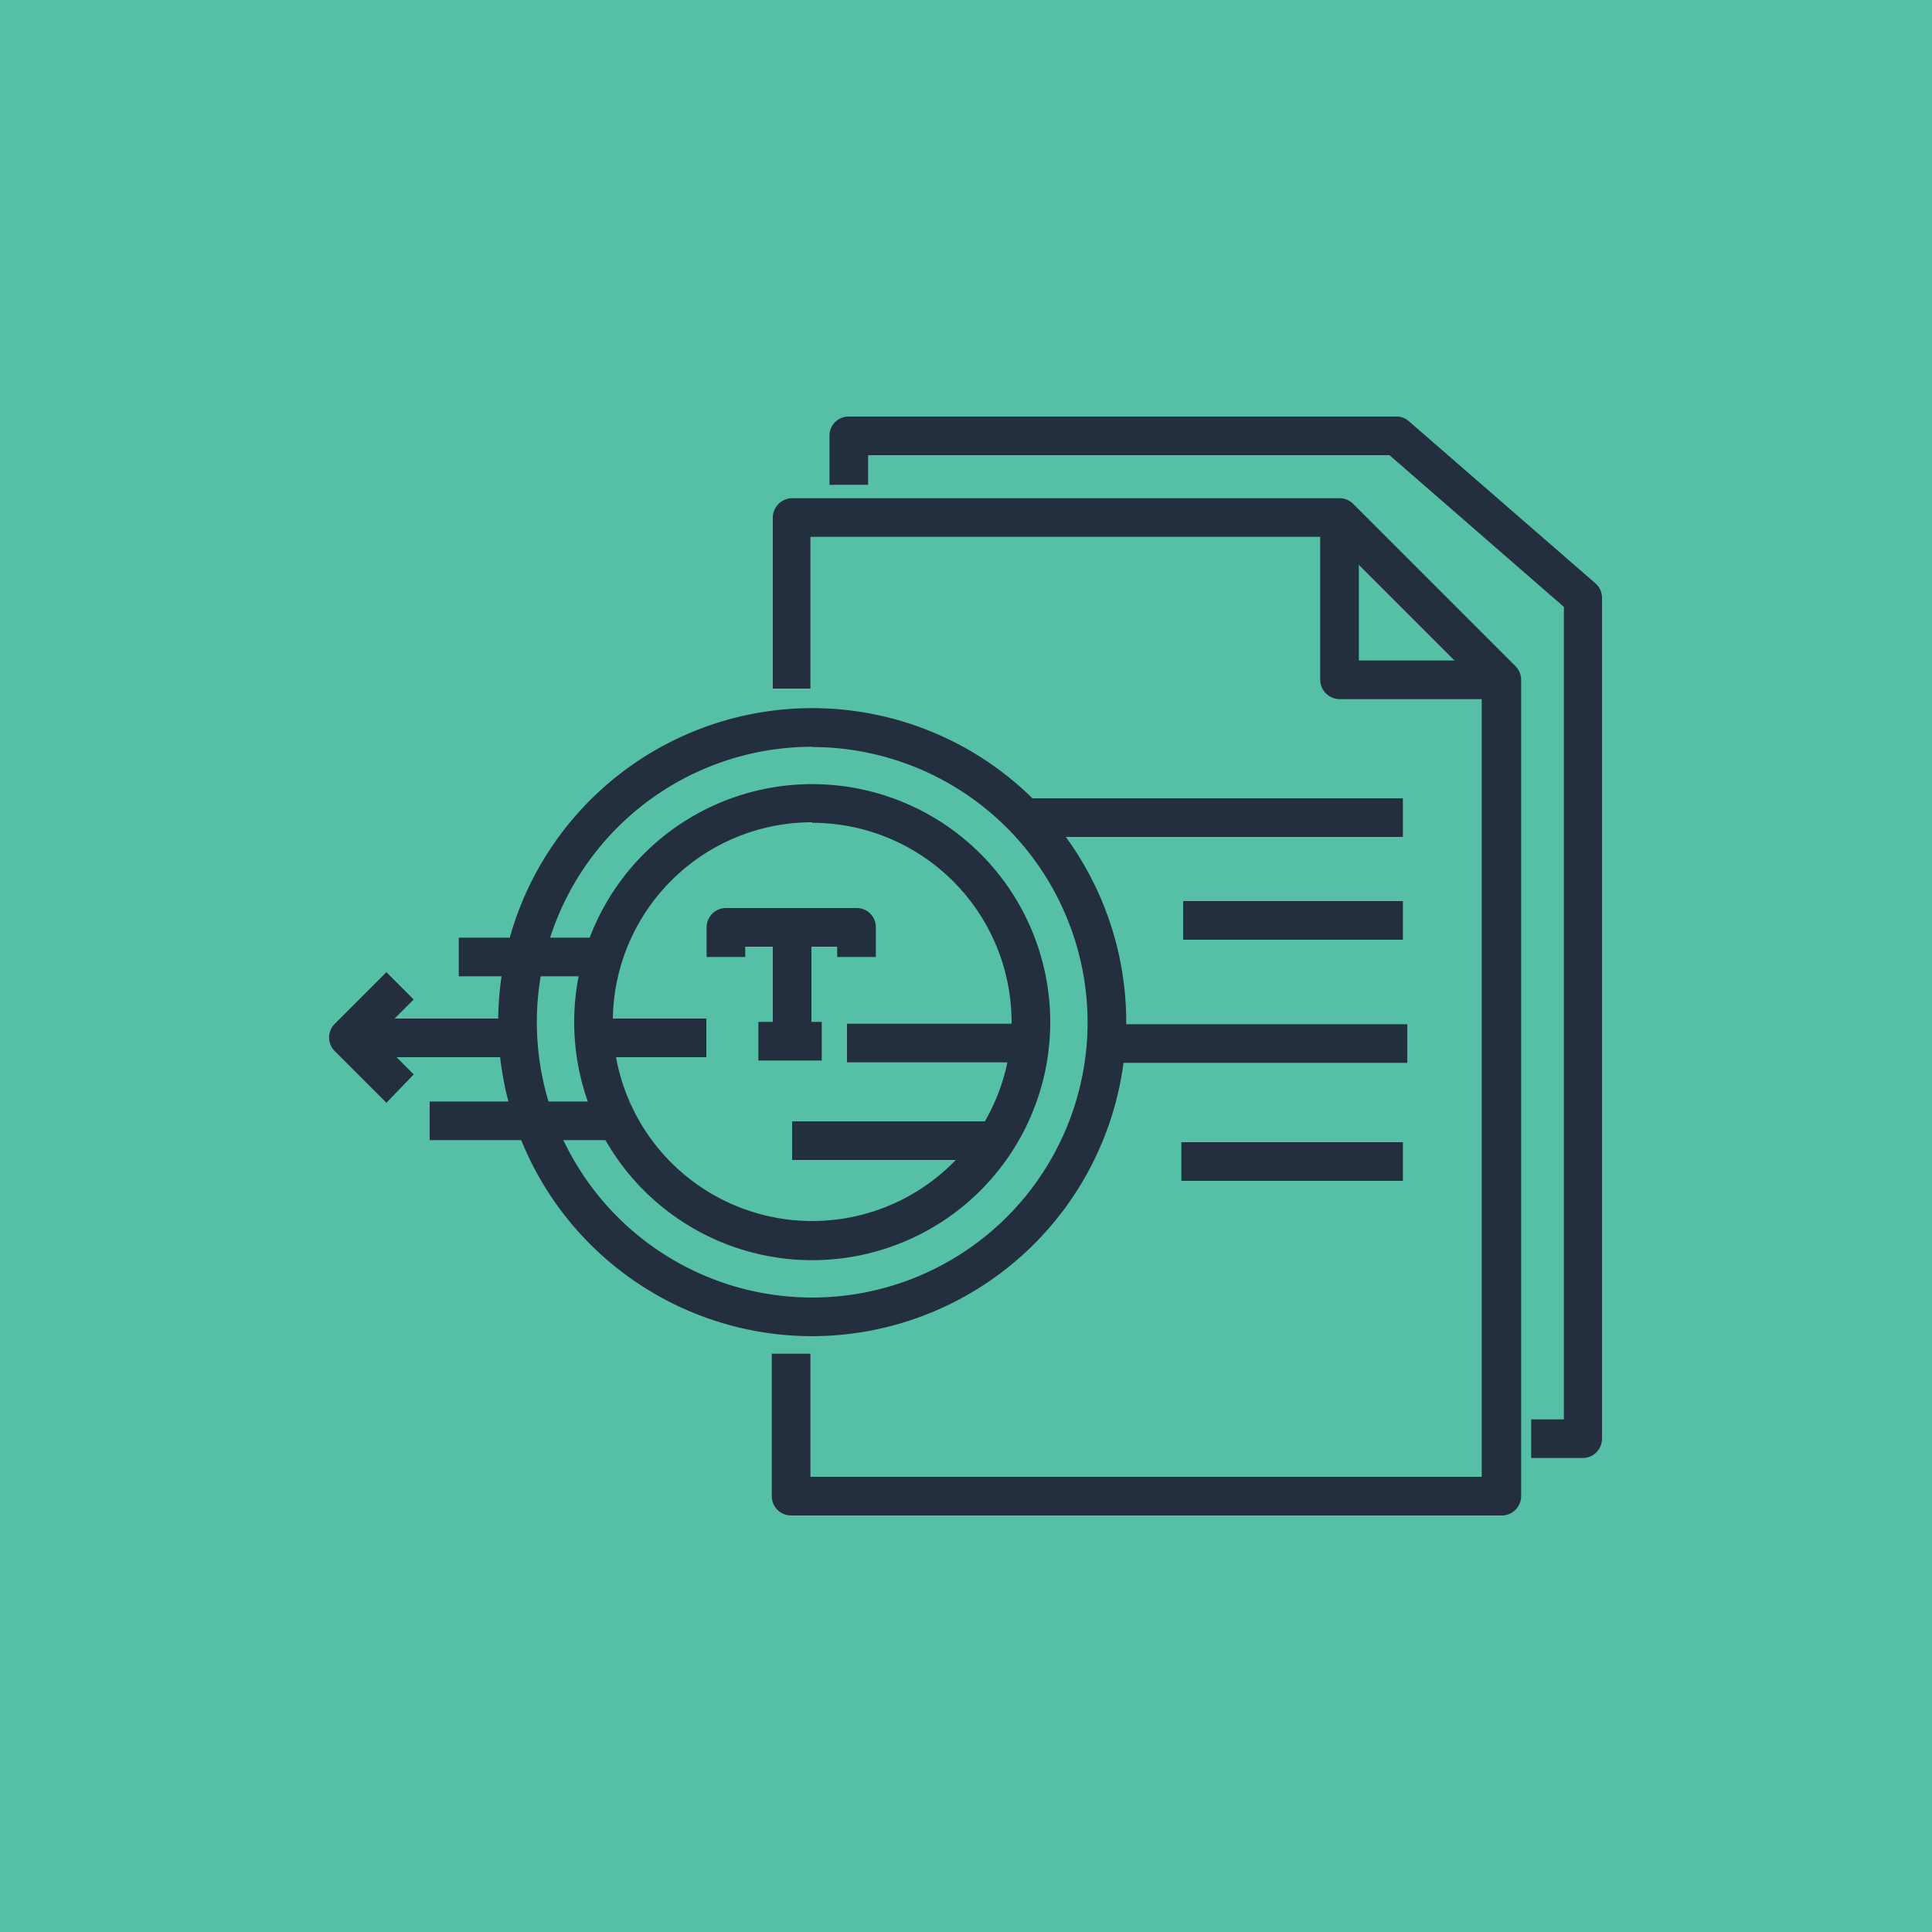 <svg id="Product_Icon" data-name="Product Icon" xmlns="http://www.w3.org/2000/svg" width="75" height="75" viewBox="0 0 75 75"><title>Amazon-Textract_dark-bg</title><rect id="Turquoise_Dark_BG" data-name="Turquoise Dark BG" width="75" height="75" style="fill:#56c0a7"/><g id="Product_Icon-2" data-name="Product Icon"><path d="M61.44,56.6h-2V55.1h1.27V23.56l-6.77-5.89H33.7v1.15H32.2v-1.9a.74.74,0,0,1,.75-.75H54.2a.72.72,0,0,1,.49.18l7.25,6.3a.75.75,0,0,1,.25.56V55.85A.75.75,0,0,1,61.44,56.6Z" style="fill:#232f3e"/><path d="M58.27,58.83H30.71a.75.75,0,0,1-.75-.75V52.55h1.5v4.78H57.52V26.7l-5.86-5.86H31.46v5.89H30V20.09a.76.76,0,0,1,.75-.75H52a.75.75,0,0,1,.53.22l6.3,6.3a.75.75,0,0,1,.22.53V58.08A.75.75,0,0,1,58.27,58.83Z" style="fill:#232f3e"/><path d="M58.27,27.14H52a.76.76,0,0,1-.75-.75v-6.3h1.5v5.55h5.55Z" style="fill:#232f3e"/><rect x="32.88" y="39.74" width="7.26" height="1.5" style="fill:#232f3e"/><rect x="30.75" y="43.53" width="8.05" height="1.5" style="fill:#232f3e"/><rect x="42.88" y="39.76" width="11.75" height="1.5" style="fill:#232f3e"/><rect x="45.86" y="44.34" width="8.6" height="1.5" style="fill:#232f3e"/><rect x="40.01" y="30.99" width="14.45" height="1.5" style="fill:#232f3e"/><rect x="45.93" y="34.98" width="8.53" height="1.5" style="fill:#232f3e"/><rect x="23.3" y="39.54" width="4.12" height="1.5" style="fill:#232f3e"/><rect x="14.01" y="39.54" width="5.63" height="1.5" style="fill:#232f3e"/><rect x="17.81" y="36.4" width="5.34" height="1.5" style="fill:#232f3e"/><rect x="16.68" y="42.76" width="7.42" height="1.5" style="fill:#232f3e"/><path d="M31.53,48.92a9.24,9.24,0,1,1,9.24-9.24A9.24,9.24,0,0,1,31.53,48.92Zm0-17a7.74,7.74,0,1,0,7.74,7.74A7.75,7.75,0,0,0,31.53,31.94Z" style="fill:#232f3e"/><path d="M31.53,51.87A12.19,12.19,0,1,1,43.72,39.68,12.21,12.21,0,0,1,31.53,51.87Zm0-22.88A10.69,10.69,0,1,0,42.22,39.68,10.7,10.7,0,0,0,31.53,29Z" style="fill:#232f3e"/><rect x="30" y="36.1" width="1.5" height="4.15" style="fill:#232f3e"/><path d="M34,37.15h-1.5v-.4H28.93v.4h-1.5V36a.75.75,0,0,1,.75-.75h5.08A.74.74,0,0,1,34,36Z" style="fill:#232f3e"/><rect x="29.44" y="39.67" width="2.46" height="1.5" style="fill:#232f3e"/><path d="M15,42.81l-2-2a.75.75,0,0,1,0-1.07l2-2,1.06,1.06-1.45,1.45,1.45,1.46Z" style="fill:#232f3e"/></g></svg>